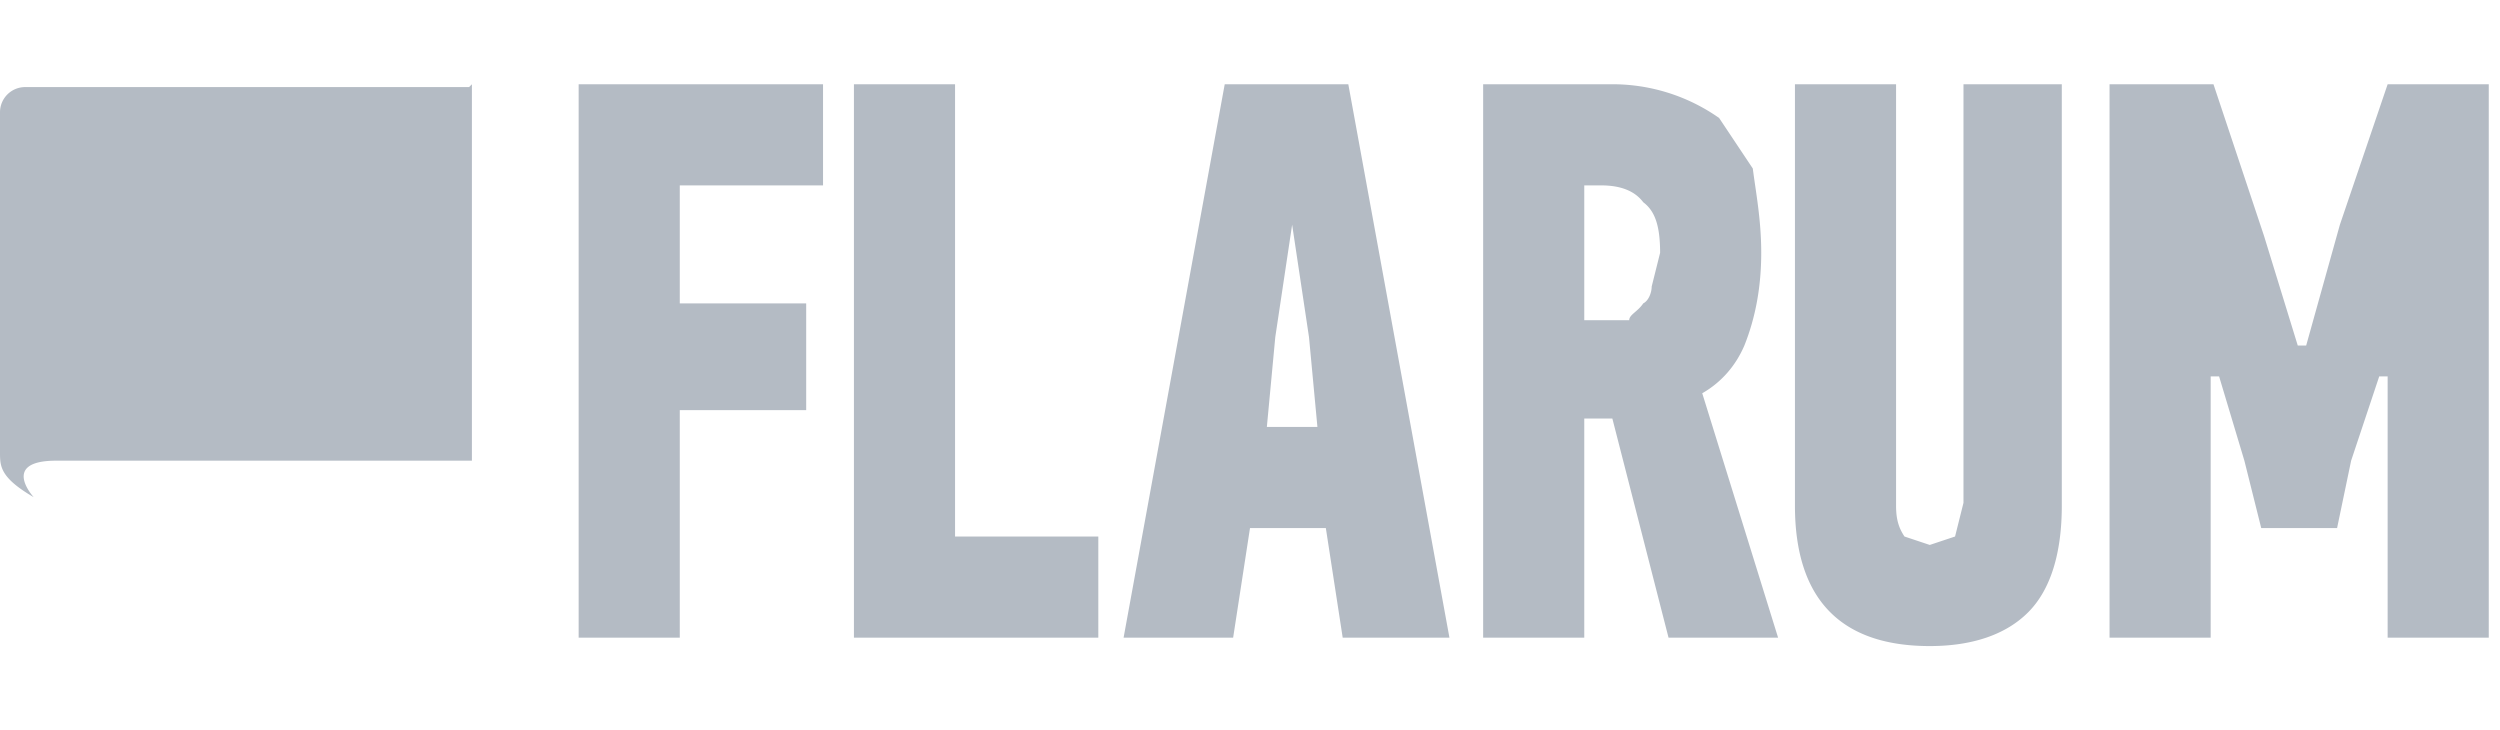<svg width="89" height="26" viewBox="0 0 89 26" xmlns="http://www.w3.org/2000/svg">
    <path d="M67.5 3v15c0 .5.1.8.3 1.1l.9.3.9-.3.3-1.2V3h3.5v15c0 1.7-.4 3-1.2 3.8-.8.8-2 1.2-3.5 1.2-3.2 0-4.8-1.7-4.8-5V3h3.6zM29.3 3v3.6h-5.1v4.2h4.5v3.8h-4.5v8.1h-3.6V3h8.7zM34 3v16.1h5.1v3.6h-8.7V3H34zm14 0l3.6 19.7h-3.8l-.6-3.9h-2.7l-.6 3.9H40L43.6 3H48zm9.3 0a6.6 6.6 0 013.9 1.2L62.4 6c.1.8.3 1.8.3 3s-.2 2.3-.6 3.3c-.3.7-.8 1.3-1.5 1.7l2.7 8.7h-3.9l-2-7.8h-1v7.8h-3.6V3h4.5zm21.5 0l1.8 5.4 1.2 3.9h.3L83.3 8 85 3h3.6v19.7H85v-9.3h-.3l-1 3-.5 2.4h-2.7l-.6-2.4-.9-3h-.3v9.3h-3.6V3h3.6zm-62 0v13.4H2c-2 0-.8 1.3-.8 1.3C0 17 0 16.6 0 16.1V4c0-.5.4-.9.9-.9h15.8zM46 8l-.6 4-.3 3.2h1.8l-.3-3.2-.6-4zm11-1.4h-.6v4.8H58c0-.2.3-.3.5-.6.2-.1.3-.4.3-.6l.3-1.2c0-1-.2-1.5-.6-1.8-.3-.4-.8-.6-1.5-.6z" fill="#B4BBC4" fill-rule="nonzero"/>
</svg>
